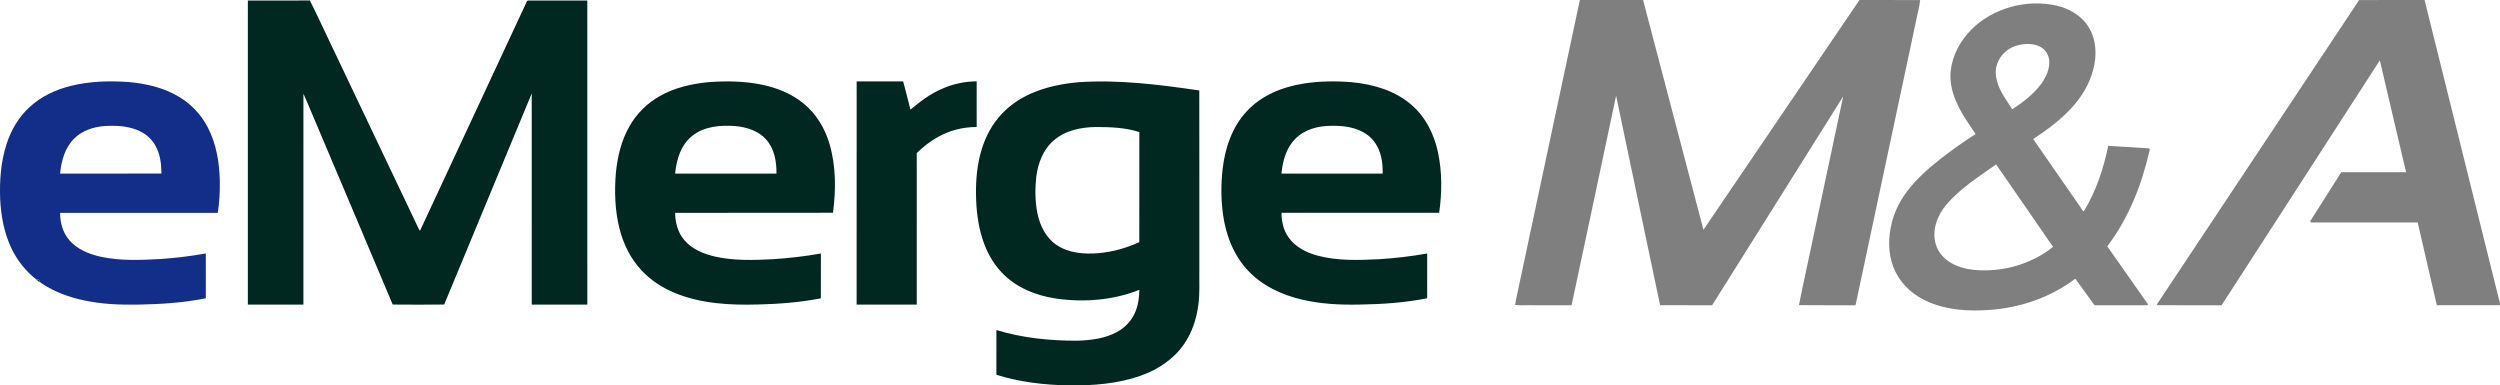 <?xml version="1.0" encoding="UTF-8"?>
<!-- Generator: Adobe Illustrator 17.0.0, SVG Export Plug-In . SVG Version: 6.00 Build 0)  -->
<!DOCTYPE svg PUBLIC "-//W3C//DTD SVG 1.1//EN" "http://www.w3.org/Graphics/SVG/1.1/DTD/svg11.dtd">
<svg version="1.1" id="Layer_1" xmlns="http://www.w3.org/2000/svg" xmlns:xlink="http://www.w3.org/1999/xlink" x="0px" y="0px" width="3000.452px" height="462.577px" viewBox="0 0 3000.452 462.577" enable-background="new 0 0 3000.452 462.577" xml:space="preserve"><script xmlns="" type="text/javascript" charset="utf-8" id="zm-extension"/>
<g>
	<g>
		<path fill="#7F7F7F" d="M1896.122,0.004c25.29,0.04,50.58-0.02,75.87,0.03c24.08,91.94,48.37,183.83,72.45,275.77    c62.37-91.96,124.81-183.88,187.25-275.8c24.28,0.06,48.56-0.06,72.85,0.06c-0.92,8.69-3.49,17.12-5.07,25.72    c-24.17,113.52-48.32,227.04-72.51,340.55c-22.63-0.08-45.27,0.19-67.9-0.13c4.38-22.58,9.53-45.01,14.19-67.54    c12.95-60.97,25.98-121.92,38.87-182.9c-52.45,83.51-104.82,167.08-157.26,250.59c-20.82-0.05-41.63,0.04-62.44-0.04    c-17.53-83.84-35.41-167.6-52.82-251.45c-17.67,83.86-35.62,167.66-53.43,251.48c-15.53-0.01-31.05,0-46.56,0    c-7.07-0.23-14.21,0.45-21.2-0.33c1.13-8.55,3.57-16.96,5.14-25.46C1847.782,227.044,1871.812,113.494,1896.122,0.004     M2831.332,0.104c26.18-0.19,52.38-0.06,78.58-0.07c29.33,118.28,58.8,236.52,88.18,354.79c0.77,3.83,2.35,7.54,2.36,11.51    c-25.27,0-50.54,0.04-75.81-0.02c-7.61-33.12-15.39-66.21-23-99.34c-41.34,0.02-82.67-0.03-124.01,0.02    c-1.58-0.2-3.36,0.38-4.71-0.42c-0.55-1.32,0.6-2.36,1.19-3.38c11.55-18.1,23.03-36.24,34.49-54.39c0.67-1.06,1.38-2.57,2.99-2.14    c25.37-0.02,50.74,0.03,76.12-0.03c-10.62-44.71-20.94-89.49-31.48-134.21c-63.32,97.97-126.52,196.04-189.94,293.95    c-25.25-0.09-50.49,0.02-75.73-0.06c-1.48,0.43-2.28-0.83-1.31-1.93C2669.922,242.944,2750.772,121.624,2831.332,0.104     M2366.202,35.294c26.11-25.97,65.84-36.43,101.61-28.67c15.76,3.54,30.96,12.4,39.32,26.59c9.13,15.08,9.57,33.91,5.05,50.58    c-4.39,16.94-13.7,32.31-25.46,45.15c-13.49,14.92-29.81,26.9-46.53,37.93c18.92,27.21,37.75,54.48,56.65,81.7    c1.42,1.53,2.05,4.27,4.08,5.04c14.74-24.02,23.68-51.15,29.35-78.62c14.76,0.98,29.53,1.75,44.29,2.78    c1.77,0.45,6.56-0.78,5.41,2.41c-9.32,41.21-25.14,81.61-50.85,115.44c16.18,22.82,32.18,45.78,48.25,68.68    c1.45,1.28-0.53,2.52-1.77,2.05c-20.58-0.01-41.16-0.04-61.74,0.02c-7.79-10.57-15.36-21.3-23.11-31.89    c-29.61,22.37-66.05,34.95-102.96,37.47c-24.78,1.84-50.56,0.35-73.61-9.71c-16.31-7.02-30.77-19.15-38.83-35.14    c-8.51-16.48-9.69-35.88-6.15-53.86c2.86-15.8,9.87-30.68,19.54-43.44c11.25-14.95,25.36-27.44,39.98-38.98    c13.64-10.66,27.84-20.61,42.38-30c-8.99-13.14-18.31-26.28-24.27-41.15c-4.4-10.72-6.84-22.39-5.72-33.99    C2343.032,66.554,2352.692,48.764,2366.202,35.294 M2419.113,55.134c-10.41,3.31-19.01,11.72-22.32,22.15    c-3.18,8.82-1.15,18.51,2.34,26.92c3.88,9.77,10.54,18.01,15.88,26.98c13.27-8.65,26.2-18.47,35.5-31.46    c5.44-7.86,9.65-17.25,8.931-27c-0.45-6.95-4.7-13.5-10.93-16.62C2439.462,51.384,2428.572,52.184,2419.113,55.134     M2335.772,245.904c-10.94,12.89-17.57,31.05-12.33,47.74c2.77,8.93,9.19,16.45,17.14,21.27c8.4,5.22,18.18,7.85,27.95,8.95    c33.77,3.26,68.91-6.25,95.49-27.59c-22.73-33.01-45.54-65.96-68.3-98.96C2374.772,212.184,2352.512,226.094,2335.772,245.904    L2335.772,245.904z"/>
		<path fill="#002820" d="M297.462,0.664c24.8-0.09,49.59,0.12,74.39-0.1c8.15,15.81,15.37,32.13,23.18,48.14    c35.09,73.75,70.19,147.49,105.28,221.25c1.17,2.38,2.07,4.92,3.75,7.04c42.65-91.62,85.38-183.2,128.05-274.81    c0.42-1.17,1.25-1.68,2.49-1.54c23.42,0.02,46.84-0.02,70.27,0.03c0.07,121.64,0.02,243.28,0.02,364.92    c-22.24,0.02-44.47,0.04-66.71,0c0-84.48,0.05-168.95-0.02-253.43c-35.12,84.41-70.14,168.86-105.07,253.34    c-20.58,0.18-41.17,0.19-61.75,0c-30.2-71.85-60.74-143.56-91.06-215.36c-5.43-12.52-10.45-25.22-16.11-37.64    c-0.08,84.36-0.03,168.73-0.03,253.09c-22.23,0.04-44.46,0.01-66.68,0.02C297.442,243.964,297.422,122.314,297.462,0.664     M1028.132,97.684c18.6,0,37.21-0.02,55.81,0c2.88,11.31,6.08,22.54,8.76,33.9c11.55-9.65,23.68-18.94,37.63-24.9    c13.13-5.9,27.45-8.98,41.84-9.06c0.05,18.27,0.02,36.54,0.02,54.81c-16.24-0.07-32.49,4.05-46.65,12.04    c-9.29,5.17-17.71,11.8-25.28,19.25c0.03,60.63-0.01,121.26,0.02,181.89c-24.06,0.02-48.13,0.03-72.19-0.01    C1028.132,276.294,1028.072,186.984,1028.132,97.684 M851.622,98.484c20.84-1.47,41.96-1.09,62.49,3.08    c18.09,3.73,35.86,10.75,50.22,22.58c15.23,12.3,25.69,29.79,31.19,48.44c7.9,26.78,7.84,55.28,4.21,82.76    c-63.14,0.21-126.29,0.02-189.44,0.1c0.04,11.68,3.26,23.72,11,32.71c9.2,10.8,22.88,16.52,36.42,19.68    c22.89,5.28,46.56,4.38,69.85,3.26c19.32-1.23,38.59-3.45,57.66-6.86c-0.03,17.93,0.06,35.86-0.05,53.79    c-24.87,4.91-50.22,6.82-75.53,7.43c-33.66,0.93-68.37-0.89-99.86-13.93c-14.71-6.11-28.44-14.92-39.37-26.58    c-13.44-14.03-22.25-32-26.95-50.74c-5.5-21.98-6.18-44.92-4.22-67.41c1.95-19.18,6.58-38.43,16.25-55.27    c8.43-14.92,20.99-27.43,35.88-35.9C809.682,105.074,830.732,100.334,851.622,98.484 M830.892,163.004    c-13.72,10.78-19.05,28.6-20.63,45.33c40.55,0.04,81.09,0.01,121.64,0.01c0.15-14.42-2.43-30.02-12.49-41.03    c-9.28-10.43-23.41-14.76-36.91-15.99C864.782,149.994,845.322,151.504,830.892,163.004 M1237.772,112.124    c17.92-7.93,37.38-11.69,56.81-13.46c48.45-3.3,96.9,2.94,144.78,9.89c0.16,71.73,0.02,143.46,0.07,215.19    c-0.24,14.05,0.74,28.18-1.23,42.14c-2.09,16.6-7.45,33-16.96,46.86c-12.38,18.34-31.73,30.95-52.37,38.23    c-27.6,9.73-57.21,11.91-86.27,11.57c-29.29-0.53-58.74-3.95-86.76-12.76c0.01-17.9-0.01-35.8,0.01-53.69    c31.28,9.59,64.17,12.86,96.78,12.81c16.35-0.54,33.26-2.44,47.86-10.41c9.74-5.22,17.75-13.69,22-23.94    c3.61-8.41,4.79-17.63,4.92-26.71c-31.51,12.54-66.39,15.29-99.81,10.5c-24.4-3.58-48.79-13.38-65.78-31.79    c-10.63-11.32-18.09-25.32-22.75-40.06c-5.44-17.02-7.43-34.95-7.68-52.75c-0.3-18.11,1.39-36.4,6.6-53.8    c4.84-16.23,13.07-31.62,24.9-43.83C1212.692,125.794,1224.782,117.824,1237.772,112.124 M1264.542,168.644    c-12.72,10.94-18.83,27.57-20.88,43.84c-1.49,14.35-1.46,29.01,1.39,43.21c2.92,14.78,10.07,29.56,22.87,38.19    c14.71,10.08,33.42,11.37,50.68,9.92c16.87-1.49,33.38-6.13,48.75-13.22c0.15-44.02-0.03-88.04,0.08-132.06    c-16.99-5.53-35.09-6.07-52.81-6.07C1296.922,152.734,1278.182,156.644,1264.542,168.644 M1564.442,100.334    c19.24-3.09,38.88-3.23,58.28-1.64c25.38,2.52,51.39,9.87,71,26.91c17.41,14.75,27.88,36.24,32.37,58.34    c4.75,23.49,4.59,47.83,1.16,71.49c-63.07,0-126.15,0.01-189.23,0c0.04,10.3,2.38,20.87,8.41,29.39    c8.08,11.64,21.41,18.32,34.78,21.95c24.21,6.5,49.55,5.49,74.34,4.31c19.21-1.25,38.37-3.45,57.32-6.85    c0.01,17.92,0.02,35.83-0.01,53.75c-26.73,5.35-54.04,7.14-81.26,7.57c-23.44,0.47-47.09-0.69-69.95-6.22    c-23.36-5.53-46.11-16.17-62.92-33.65c-17.72-18.25-27.4-42.96-30.82-67.87c-2.56-18.24-2.63-36.81-0.52-55.1    c2.87-25.09,11.42-50.49,28.99-69.18C1513.962,114.434,1539.202,104.284,1564.442,100.334 M1554.712,166.504    c-11.05,10.95-15.35,26.76-16.69,41.85c40.48,0,80.96,0,121.45,0c0.06-6.79-0.27-13.62-1.91-20.22    c-2.42-10.88-8.57-21.13-17.95-27.34c-12.26-8.21-27.53-10.14-41.96-9.8C1582.222,151.024,1565.812,155.194,1554.712,166.504     M44.852,335.524c1.72-0.6,2.52,1.3,3.05,2.58C46.612,338.534,44.302,336.914,44.852,335.524L44.852,335.524z"/>
		<path fill="#122E89" d="M85.542,102.944c22.56-5.53,46.05-6.08,69.13-4.48c21.34,1.96,42.91,6.98,61.28,18.4    c14.21,8.69,25.89,21.36,33.49,36.17c10.19,19.57,13.85,41.85,14.37,63.72c0.21,12.94-0.36,25.92-2.46,38.71    c-63.07-0.01-126.14,0.02-189.21-0.01c-0.01,11.75,3.26,23.88,11.11,32.86c9.42,10.92,23.37,16.59,37.13,19.71    c23.73,5.27,48.2,4.07,72.28,2.86c18.21-1.35,36.37-3.43,54.34-6.69c0.04,17.93,0.01,35.87,0.01,53.8    c-26.76,5.39-54.11,7.14-81.36,7.58c-22.15,0.43-44.48-0.55-66.16-5.36c-17.16-3.74-33.93-9.94-48.66-19.6    c-0.99-0.82-2.43-1.3-2.93-2.51c-0.53-1.28-1.33-3.18-3.05-2.58l-0.99,0.13c-12.87-10.08-23.33-23.17-30.28-37.96    c-8.73-18.34-12.38-38.68-13.39-58.84c-0.81-22.17,0.79-44.72,7.66-65.92c5.39-16.73,14.56-32.43,27.59-44.34    C49.362,115.604,67.172,107.394,85.542,102.944 M89.482,165.854c-11.47,10.98-15.95,27.1-17.34,42.48    c40.54-0.05,81.09,0.08,121.63-0.07c-0.41-5.18-0.23-10.4-1.21-15.51c-1.6-10.39-5.94-20.69-13.8-27.89    c-8.92-8.45-21.24-12.06-33.19-13.4c-6.98-0.6-14.01-0.63-20.99-0.14C111.822,152.484,98.812,156.734,89.482,165.854    L89.482,165.854z"/>
	</g>
</g>
</svg>